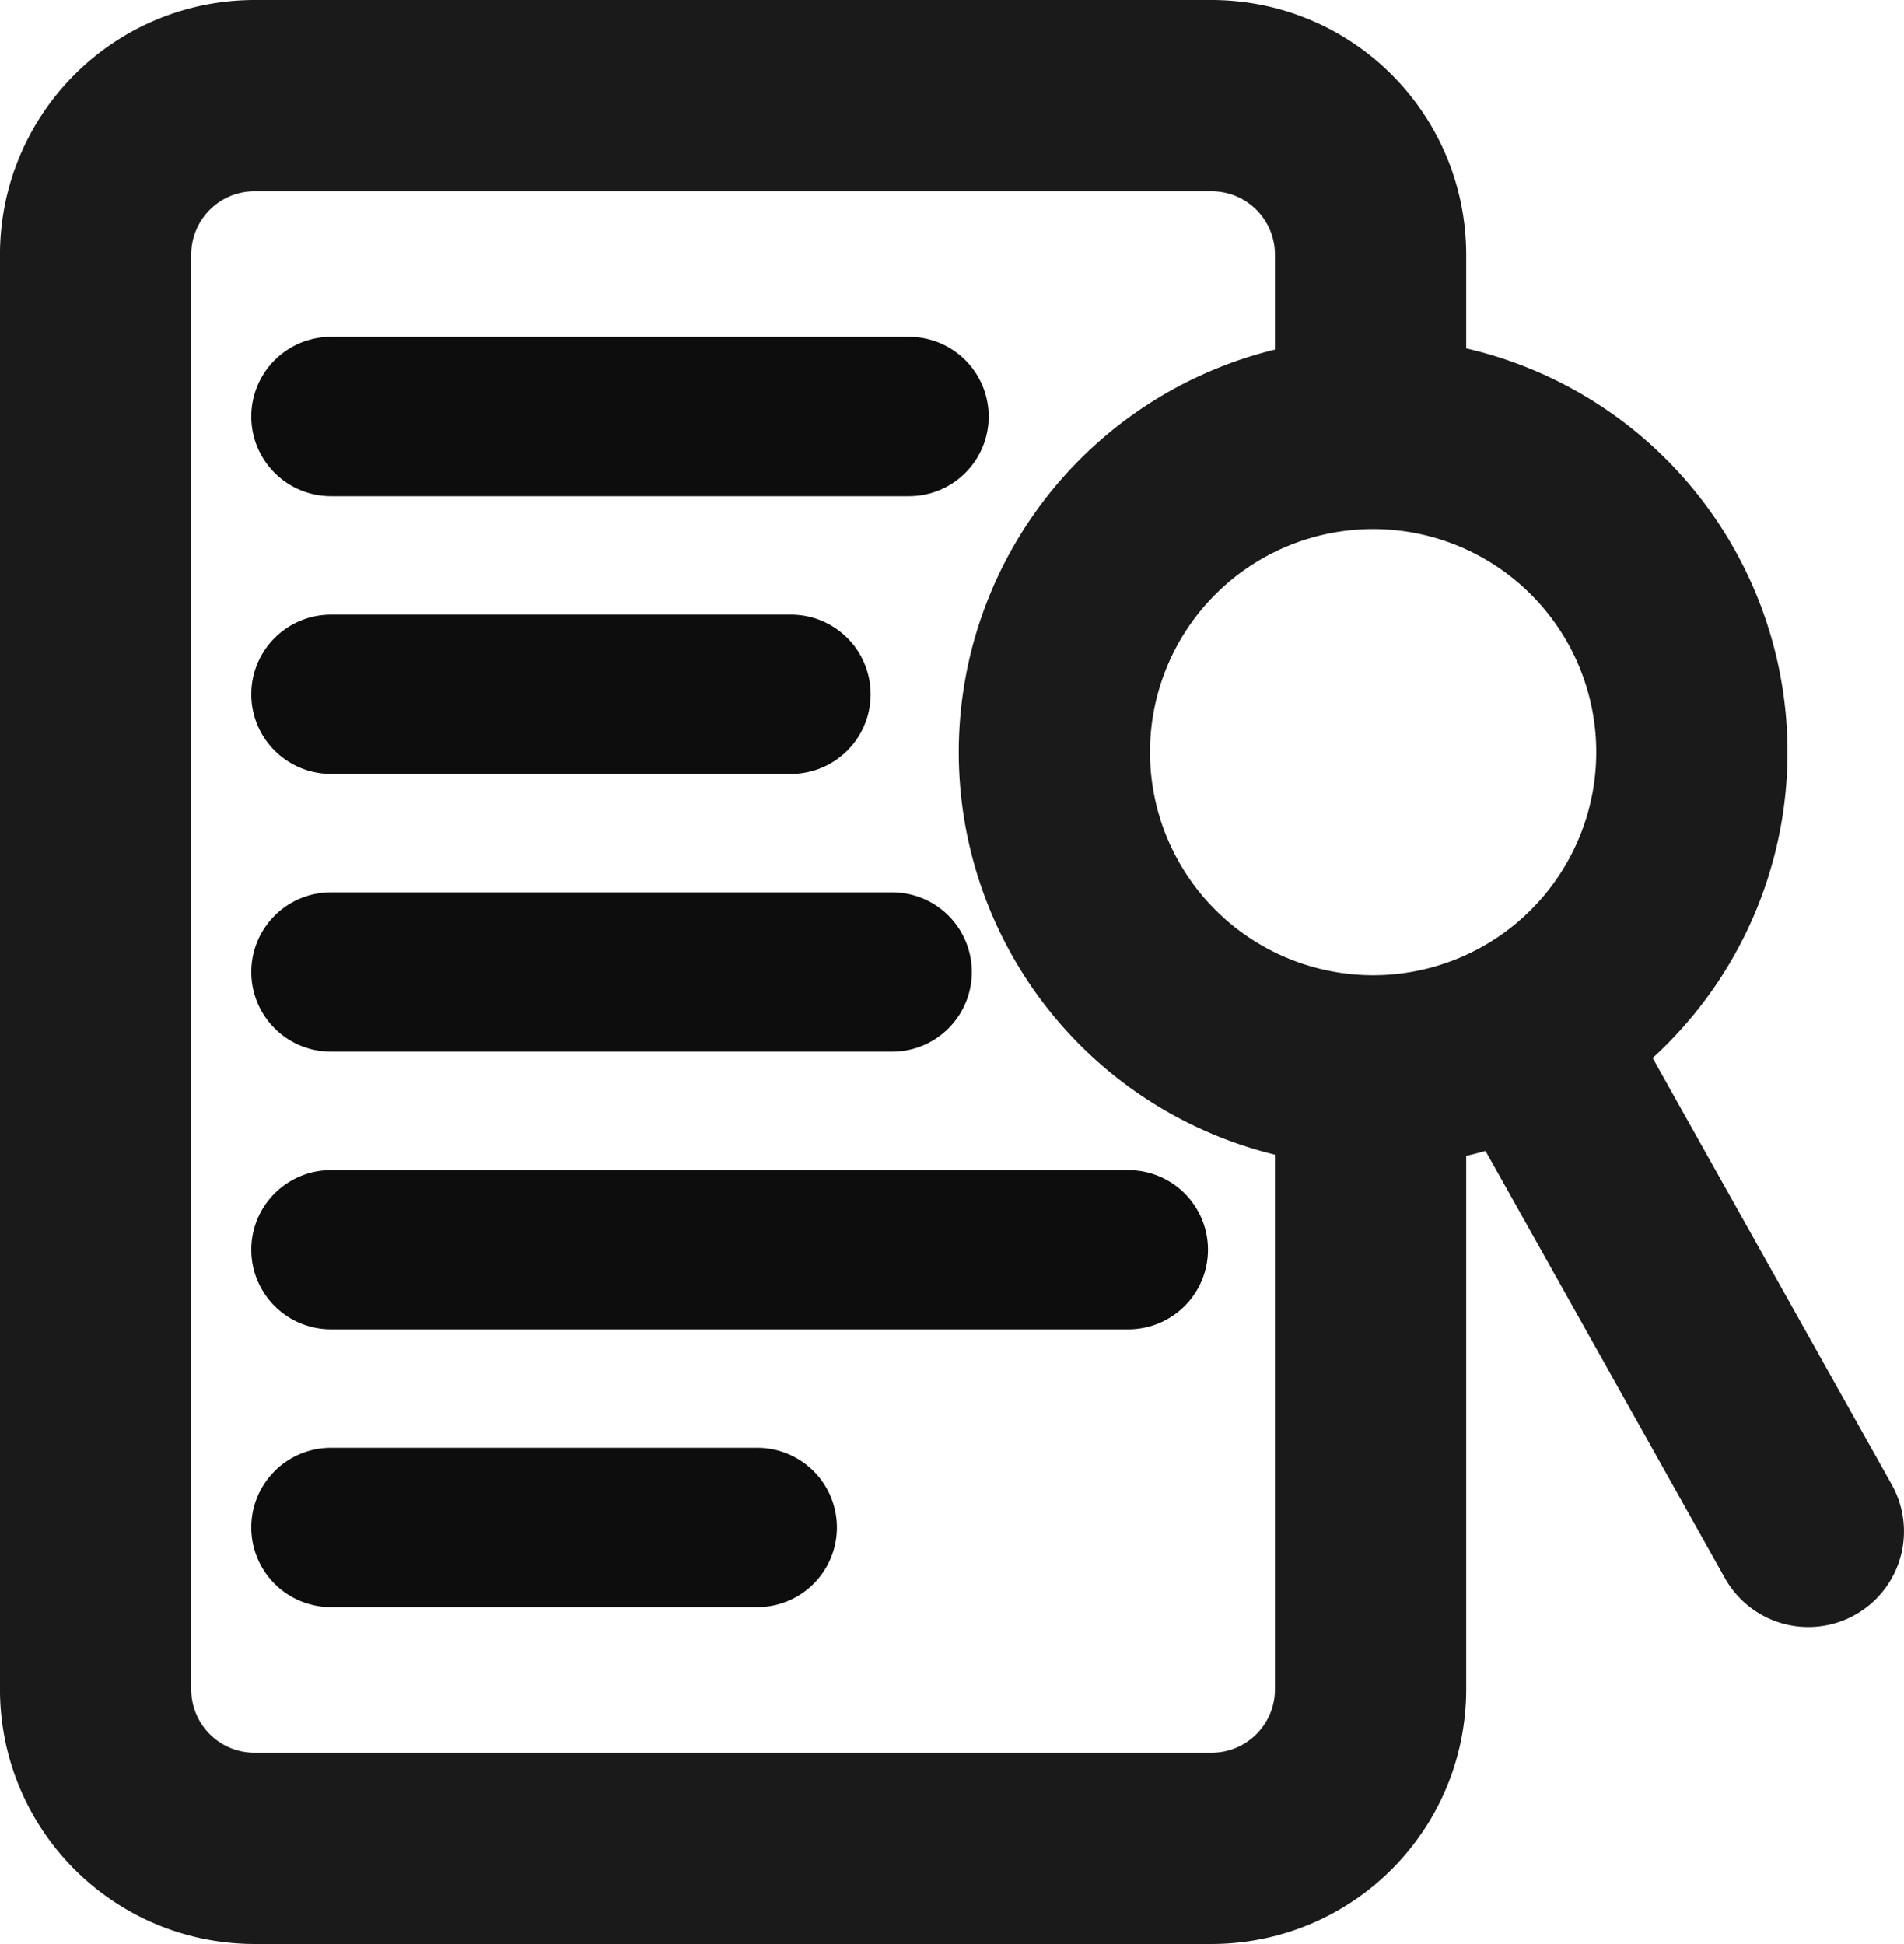 <?xml version="1.0" encoding="UTF-8" standalone="no"?>
<!-- Created with Inkscape (http://www.inkscape.org/) -->

<svg
   width="59.734mm"
   height="61mm"
   viewBox="0 0 59.734 61"
   version="1.1"
   id="svg1"
   inkscape:version="1.4 (86a8ad7, 2024-10-11)"
   sodipodi:docname="parse.svg"
   xmlns:inkscape="http://www.inkscape.org/namespaces/inkscape"
   xmlns:sodipodi="http://sodipodi.sourceforge.net/DTD/sodipodi-0.dtd"
   xmlns="http://www.w3.org/2000/svg"
   xmlns:svg="http://www.w3.org/2000/svg">
  <sodipodi:namedview
     id="namedview1"
     pagecolor="#ffffff"
     bordercolor="#666666"
     borderopacity="1.0"
     inkscape:showpageshadow="2"
     inkscape:pageopacity="0.0"
     inkscape:pagecheckerboard="0"
     inkscape:deskcolor="#d1d1d1"
     inkscape:document-units="mm"
     inkscape:zoom="1.5357649"
     inkscape:cx="96.368917"
     inkscape:cy="192.41226"
     inkscape:window-width="2560"
     inkscape:window-height="1377"
     inkscape:window-x="-8"
     inkscape:window-y="-8"
     inkscape:window-maximized="1"
     inkscape:current-layer="g8" />
  <defs
     id="defs1" />
  <g
     inkscape:label="Layer 1"
     inkscape:groupmode="layer"
     id="layer1"
     transform="translate(-51.371,-61.392)">
    <g
       id="g8"
       transform="translate(0.5,0.511)">
      <g
         id="g10"
         transform="translate(1,1.021)">
        <g
           id="g9"
           transform="translate(1.206,-0.08)">
          <path
             style="fill:none;stroke:#0d0d0d;stroke-width:5;stroke-linecap:round;stroke-linejoin:miter;stroke-dasharray:none;stroke-opacity:1"
             d="M 59.048,73.01 H 77.183"
             id="path1"
             sodipodi:nodetypes="cc" />
          <path
             style="fill:none;stroke:#0d0d0d;stroke-width:5;stroke-linecap:round;stroke-linejoin:miter;stroke-dasharray:none;stroke-opacity:1"
             d="M 59.048,81.725 H 73.479"
             id="path1-8"
             sodipodi:nodetypes="cc" />
          <path
             style="fill:none;stroke:#0d0d0d;stroke-width:5;stroke-linecap:round;stroke-linejoin:miter;stroke-dasharray:none;stroke-opacity:1"
             d="M 59.048,90.44 H 76.654"
             id="path1-5"
             sodipodi:nodetypes="cc" />
          <path
             style="fill:none;stroke:#0d0d0d;stroke-width:5;stroke-linecap:round;stroke-linejoin:miter;stroke-dasharray:none;stroke-opacity:1"
             d="M 59.048,99.155 H 84.063"
             id="path1-1"
             sodipodi:nodetypes="cc" />
          <path
             style="fill:none;stroke:#0d0d0d;stroke-width:5;stroke-linecap:round;stroke-linejoin:miter;stroke-dasharray:none;stroke-opacity:1"
             d="M 59.048,107.869 H 72.421"
             id="path1-7"
             sodipodi:nodetypes="cc" />
        </g>
        <path
           id="path3"
           style="fill:none;stroke:#1a1a1a;stroke-width:6;stroke-linecap:round;stroke-linejoin:miter;stroke-dasharray:none;stroke-opacity:1"
           d="m 97.858,92.304 8.746,15.609 m -3.654,-24.452 a 10,10 0 0 1 -10,10 10,10 0 0 1 -10,-10 10,10 0 0 1 10,-10 10,10 0 0 1 10,10 z M 92.87,93.535 v 19.325 c 0,2.77 -2.23,5 -5,5 h -30 c -2.77,0 -5,-2.23 -5,-5 V 67.86 c 0,-2.77 2.23,-5 5,-5 h 30 c 2.77,0 5,2.23 5,5 v 5.429" />
      </g>
    </g>
  </g>
</svg>
